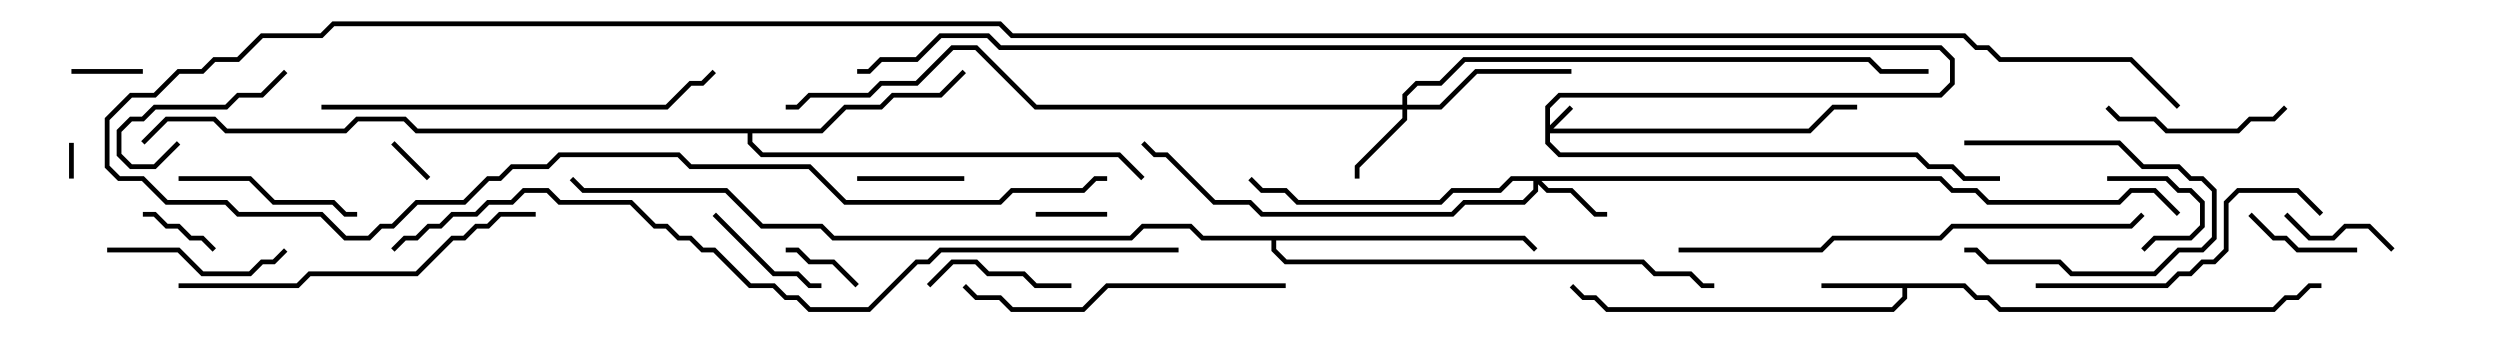 <svg version="1.1" width="105" height="15" xmlns="http://www.w3.org/2000/svg"><path d="M82.541,11.9L83.041,12.4L83.541,12.4L84.041,12.9L95.459,12.9L95.959,12.4L96.459,12.4L96.959,11.9L97.5,11.9L97.5,12.1L97.041,12.1L96.541,12.6L96.041,12.6L95.541,13.1L83.959,13.1L83.459,12.6L82.959,12.6L82.459,12.1L80.1,12.1L80.1,12.541L79.541,13.1L67.459,13.1L66.959,12.6L66.459,12.6L65.929,12.071L66.071,11.929L66.541,12.4L67.041,12.4L67.541,12.9L79.459,12.9L79.9,12.459L79.9,12.1L76.5,12.1L76.5,11.9z" stroke="none"/><path d="M34.459,5.4L35.459,4.4L36.959,4.4L37.459,3.9L39.459,3.9L40.429,2.929L40.571,3.071L39.541,4.1L37.541,4.1L37.041,4.6L35.541,4.6L34.541,5.6L31.6,5.6L31.6,5.959L32.041,6.4L47.041,6.4L48.071,7.429L47.929,7.571L46.959,6.6L31.959,6.6L31.4,6.041L31.4,5.6L17.459,5.6L16.959,5.1L15.041,5.1L14.541,5.6L9.459,5.6L8.959,5.1L7.041,5.1L6.071,6.071L5.929,5.929L6.959,4.9L9.041,4.9L9.541,5.4L14.459,5.4L14.959,4.9L17.041,4.9L17.541,5.4z" stroke="none"/><path d="M64.041,9.9L64.571,10.429L64.429,10.571L63.959,10.1L53.6,10.1L53.6,10.459L54.041,10.9L69.041,10.9L69.541,11.4L71.041,11.4L71.541,11.9L72,11.9L72,12.1L71.459,12.1L70.959,11.6L69.459,11.6L68.959,11.1L53.959,11.1L53.4,10.541L53.4,10.1L50.459,10.1L49.959,9.6L48.041,9.6L47.541,10.1L34.959,10.1L34.459,9.6L31.959,9.6L30.459,8.1L24.459,8.1L23.929,7.571L24.071,7.429L24.541,7.9L30.541,7.9L32.041,9.4L34.541,9.4L35.041,9.9L47.459,9.9L47.959,9.4L50.041,9.4L50.541,9.9z" stroke="none"/><path d="M64.9,4.459L65.459,3.9L81.459,3.9L81.9,3.459L81.9,2.541L81.459,2.1L41.959,2.1L41.459,1.6L39.541,1.6L38.541,2.6L37.041,2.6L36.541,3.1L36,3.1L36,2.9L36.459,2.9L36.959,2.4L38.459,2.4L39.459,1.4L41.541,1.4L42.041,1.9L81.541,1.9L82.1,2.459L82.1,3.541L81.541,4.1L65.541,4.1L65.1,4.541L65.1,5.259L65.929,4.429L66.071,4.571L65.241,5.4L75.959,5.4L76.959,4.4L78,4.4L78,4.6L77.041,4.6L76.041,5.6L65.1,5.6L65.1,5.959L65.541,6.4L80.541,6.4L81.041,6.9L82.041,6.9L82.541,7.4L84,7.4L84,7.6L82.459,7.6L81.959,7.1L80.959,7.1L80.459,6.6L65.459,6.6L64.9,6.041z" stroke="none"/><path d="M81.541,7.4L82.041,7.9L83.041,7.9L83.541,8.4L88.959,8.4L89.459,7.9L90.541,7.9L91.571,8.929L91.429,9.071L90.459,8.1L89.541,8.1L89.041,8.6L83.459,8.6L82.959,8.1L81.959,8.1L81.459,7.6L64.741,7.6L65.041,7.9L66.041,7.9L67.041,8.9L67.5,8.9L67.5,9.1L66.959,9.1L65.959,8.1L64.959,8.1L64.6,7.741L64.6,8.041L64.041,8.6L61.541,8.6L61.041,9.1L52.959,9.1L52.459,8.6L50.959,8.6L48.959,6.6L48.459,6.6L47.929,6.071L48.071,5.929L48.541,6.4L49.041,6.4L51.041,8.4L52.541,8.4L53.041,8.9L60.959,8.9L61.459,8.4L63.959,8.4L64.4,7.959L64.4,7.6L63.541,7.6L63.041,8.1L61.041,8.1L60.541,8.6L54.459,8.6L53.959,8.1L52.959,8.1L52.429,7.571L52.571,7.429L53.041,7.9L54.041,7.9L54.541,8.4L60.459,8.4L60.959,7.9L62.959,7.9L63.459,7.4z" stroke="none"/><path d="M58.9,4.4L58.9,3.959L59.459,3.4L60.459,3.4L61.459,2.4L78.541,2.4L79.041,2.9L81,2.9L81,3.1L78.959,3.1L78.459,2.6L61.541,2.6L60.541,3.6L59.541,3.6L59.1,4.041L59.1,4.4L60.459,4.4L61.959,2.9L66,2.9L66,3.1L62.041,3.1L60.541,4.6L59.1,4.6L59.1,5.041L57.1,7.041L57.1,7.5L56.9,7.5L56.9,6.959L58.9,4.959L58.9,4.6L43.459,4.6L40.959,2.1L40.041,2.1L38.541,3.6L37.041,3.6L36.541,4.1L34.041,4.1L33.541,4.6L33,4.6L33,4.4L33.459,4.4L33.959,3.9L36.459,3.9L36.959,3.4L38.459,3.4L39.959,1.9L41.041,1.9L43.541,4.4z" stroke="none"/><path d="M2.9,6L3.1,6L3.1,7.5L2.9,7.5z" stroke="none"/><path d="M18.071,7.429L17.929,7.571L16.429,6.071L16.571,5.929z" stroke="none"/><path d="M43.5,9.1L43.5,8.9L46.5,8.9L46.5,9.1z" stroke="none"/><path d="M3,3.1L3,2.9L6,2.9L6,3.1z" stroke="none"/><path d="M9.071,10.429L8.929,10.571L8.459,10.1L7.959,10.1L7.459,9.6L6.959,9.6L6.459,9.1L6,9.1L6,8.9L6.541,8.9L7.041,9.4L7.541,9.4L8.041,9.9L8.541,9.9z" stroke="none"/><path d="M36.071,11.929L35.929,12.071L34.959,11.1L33.959,11.1L33.459,10.6L33,10.6L33,10.4L33.541,10.4L34.041,10.9L35.041,10.9z" stroke="none"/><path d="M88.5,7.6L88.5,7.4L91.041,7.4L91.541,7.9L92.041,7.9L92.6,8.459L92.6,9.541L92.041,10.1L90.541,10.1L90.071,10.571L89.929,10.429L90.459,9.9L91.959,9.9L92.4,9.459L92.4,8.541L91.959,8.1L91.459,8.1L90.959,7.6z" stroke="none"/><path d="M82.5,6.1L82.5,5.9L89.041,5.9L90.041,6.9L91.541,6.9L92.041,7.4L92.541,7.4L93.1,7.959L93.1,10.041L92.541,10.6L91.541,10.6L90.541,11.6L86.959,11.6L86.459,11.1L83.459,11.1L82.959,10.6L82.5,10.6L82.5,10.4L83.041,10.4L83.541,10.9L86.541,10.9L87.041,11.4L90.459,11.4L91.459,10.4L92.459,10.4L92.9,9.959L92.9,8.041L92.459,7.6L91.959,7.6L91.459,7.1L89.959,7.1L88.959,6.1z" stroke="none"/><path d="M40.5,7.4L40.5,7.6L36,7.6L36,7.4z" stroke="none"/><path d="M95.929,9.071L96.071,8.929L97.041,9.9L97.959,9.9L98.459,9.4L99.541,9.4L100.571,10.429L100.429,10.571L99.459,9.6L98.541,9.6L98.041,10.1L96.959,10.1z" stroke="none"/><path d="M94.429,9.071L94.571,8.929L95.541,9.9L96.041,9.9L96.541,10.4L99,10.4L99,10.6L96.459,10.6L95.959,10.1L95.459,10.1z" stroke="none"/><path d="M34.5,11.9L34.5,12.1L33.959,12.1L33.459,11.6L32.459,11.6L29.929,9.071L30.071,8.929L32.541,11.4L33.541,11.4L34.041,11.9z" stroke="none"/><path d="M11.929,2.929L12.071,3.071L11.041,4.1L10.041,4.1L9.541,4.6L6.541,4.6L6.041,5.1L5.541,5.1L5.1,5.541L5.1,6.459L5.541,6.9L6.459,6.9L7.429,5.929L7.571,6.071L6.541,7.1L5.459,7.1L4.9,6.541L4.9,5.459L5.459,4.9L5.959,4.9L6.459,4.4L9.459,4.4L9.959,3.9L10.959,3.9z" stroke="none"/><path d="M39.071,12.071L38.929,11.929L39.959,10.9L41.041,10.9L41.541,11.4L43.041,11.4L43.541,11.9L45,11.9L45,12.1L43.459,12.1L42.959,11.6L41.459,11.6L40.959,11.1L40.041,11.1z" stroke="none"/><path d="M4.5,10.6L4.5,10.4L7.541,10.4L8.541,11.4L10.459,11.4L10.959,10.9L11.459,10.9L11.929,10.429L12.071,10.571L11.541,11.1L11.041,11.1L10.541,11.6L8.459,11.6L7.459,10.6z" stroke="none"/><path d="M88.429,4.571L88.571,4.429L89.041,4.9L90.541,4.9L91.041,5.4L93.959,5.4L94.459,4.9L95.459,4.9L95.929,4.429L96.071,4.571L95.541,5.1L94.541,5.1L94.041,5.6L90.959,5.6L90.459,5.1L88.959,5.1z" stroke="none"/><path d="M7.5,7.6L7.5,7.4L10.541,7.4L11.541,8.4L14.041,8.4L14.541,8.9L15,8.9L15,9.1L14.459,9.1L13.959,8.6L11.459,8.6L10.459,7.6z" stroke="none"/><path d="M97.571,8.929L97.429,9.071L96.459,8.1L94.041,8.1L93.6,8.541L93.6,10.541L93.041,11.1L92.541,11.1L92.041,11.6L91.541,11.6L91.041,12.1L85.5,12.1L85.5,11.9L90.959,11.9L91.459,11.4L91.959,11.4L92.459,10.9L92.959,10.9L93.4,10.459L93.4,8.459L93.959,7.9L96.541,7.9z" stroke="none"/><path d="M54,11.9L54,12.1L46.541,12.1L45.541,13.1L42.459,13.1L41.959,12.6L40.959,12.6L40.429,12.071L40.571,11.929L41.041,12.4L42.041,12.4L42.541,12.9L45.459,12.9L46.459,11.9z" stroke="none"/><path d="M22.5,8.9L22.5,9.1L21.041,9.1L20.541,9.6L20.041,9.6L19.541,10.1L19.041,10.1L17.541,11.6L13.041,11.6L12.541,12.1L7.5,12.1L7.5,11.9L12.459,11.9L12.959,11.4L17.459,11.4L18.959,9.9L19.459,9.9L19.959,9.4L20.459,9.4L20.959,8.9z" stroke="none"/><path d="M13.5,4.6L13.5,4.4L27.959,4.4L28.959,3.4L29.459,3.4L29.929,2.929L30.071,3.071L29.541,3.6L29.041,3.6L28.041,4.6z" stroke="none"/><path d="M70.5,10.6L70.5,10.4L76.459,10.4L76.959,9.9L81.459,9.9L81.959,9.4L89.459,9.4L89.929,8.929L90.071,9.071L89.541,9.6L82.041,9.6L81.541,10.1L77.041,10.1L76.541,10.6z" stroke="none"/><path d="M16.571,10.571L16.429,10.429L16.959,9.9L17.459,9.9L17.959,9.4L18.459,9.4L18.959,8.9L19.959,8.9L20.459,8.4L21.459,8.4L21.959,7.9L23.041,7.9L23.541,8.4L26.541,8.4L27.541,9.4L28.041,9.4L28.541,9.9L29.041,9.9L29.541,10.4L30.041,10.4L31.541,11.9L32.541,11.9L33.041,12.4L33.541,12.4L34.041,12.9L36.459,12.9L38.459,10.9L38.959,10.9L39.459,10.4L49.5,10.4L49.5,10.6L39.541,10.6L39.041,11.1L38.541,11.1L36.541,13.1L33.959,13.1L33.459,12.6L32.959,12.6L32.459,12.1L31.459,12.1L29.959,10.6L29.459,10.6L28.959,10.1L28.459,10.1L27.959,9.6L27.459,9.6L26.459,8.6L23.459,8.6L22.959,8.1L22.041,8.1L21.541,8.6L20.541,8.6L20.041,9.1L19.041,9.1L18.541,9.6L18.041,9.6L17.541,10.1L17.041,10.1z" stroke="none"/><path d="M91.571,4.429L91.429,4.571L89.459,2.6L83.959,2.6L83.459,2.1L82.959,2.1L82.459,1.6L42.459,1.6L41.959,1.1L14.041,1.1L13.541,1.6L11.041,1.6L10.041,2.6L9.041,2.6L8.541,3.1L7.541,3.1L6.541,4.1L5.541,4.1L4.6,5.041L4.6,6.959L5.041,7.4L6.041,7.4L7.041,8.4L9.541,8.4L10.041,8.9L13.541,8.9L14.541,9.9L15.459,9.9L15.959,9.4L16.459,9.4L17.459,8.4L19.459,8.4L20.459,7.4L20.959,7.4L21.459,6.9L22.959,6.9L23.459,6.4L28.541,6.4L29.041,6.9L34.041,6.9L35.541,8.4L41.959,8.4L42.459,7.9L45.459,7.9L45.959,7.4L46.5,7.4L46.5,7.6L46.041,7.6L45.541,8.1L42.541,8.1L42.041,8.6L35.459,8.6L33.959,7.1L28.959,7.1L28.459,6.6L23.541,6.6L23.041,7.1L21.541,7.1L21.041,7.6L20.541,7.6L19.541,8.6L17.541,8.6L16.541,9.6L16.041,9.6L15.541,10.1L14.459,10.1L13.459,9.1L9.959,9.1L9.459,8.6L6.959,8.6L5.959,7.6L4.959,7.6L4.4,7.041L4.4,4.959L5.459,3.9L6.459,3.9L7.459,2.9L8.459,2.9L8.959,2.4L9.959,2.4L10.959,1.4L13.459,1.4L13.959,0.9L42.041,0.9L42.541,1.4L82.541,1.4L83.041,1.9L83.541,1.9L84.041,2.4L89.541,2.4z" stroke="none"/></svg>